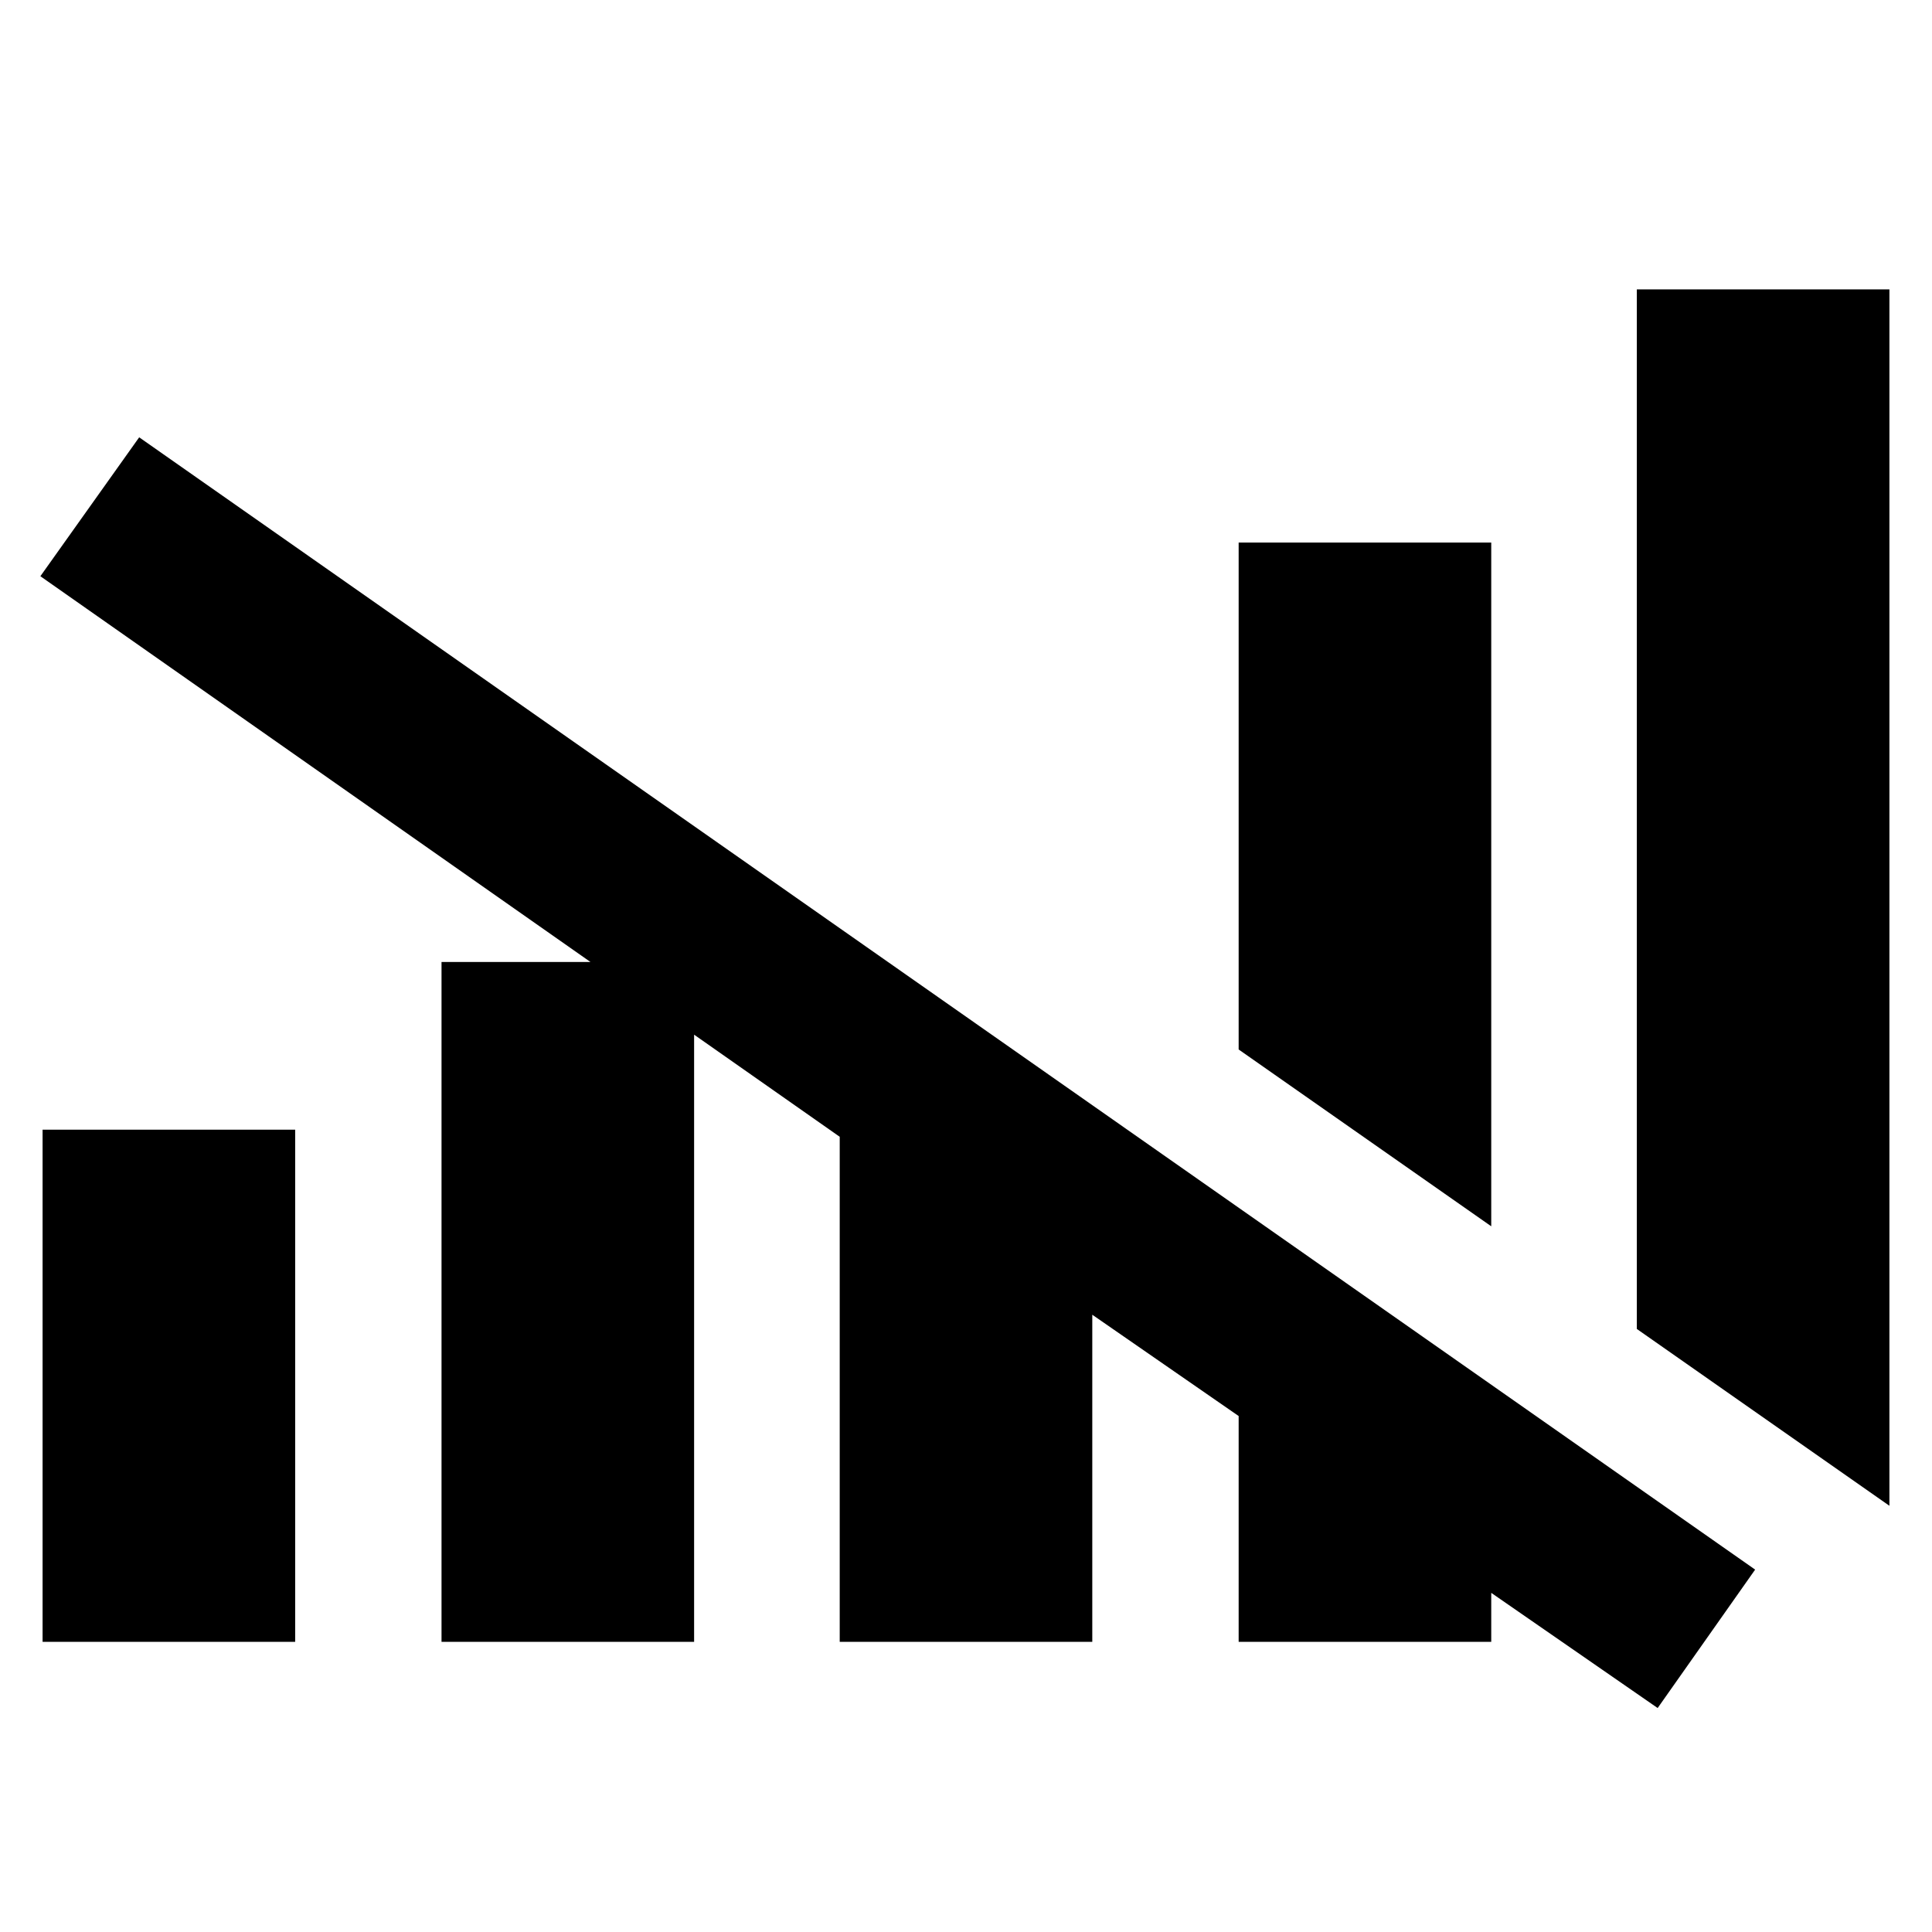 <svg xmlns="http://www.w3.org/2000/svg" height="40" viewBox="0 -960 960 960" width="40"><path d="M417.25-144.17v-250.97L20.06-673.68l49.1-69.02 802.96 562.63-48.44 68.78-82.69-57.23v24.35H615.48v-112.21l-72.73-50.34v162.55h-125.5Zm-396.09 0v-254.5h125.51v254.5H21.16Zm198.23 0v-337.82H344.9v337.82H219.39Zm521.6-206.49-125.51-87.86v-251.9h125.51v339.76Zm197.85 138.87-125.51-87.86V-816.2h125.51v604.41Z"/></svg>